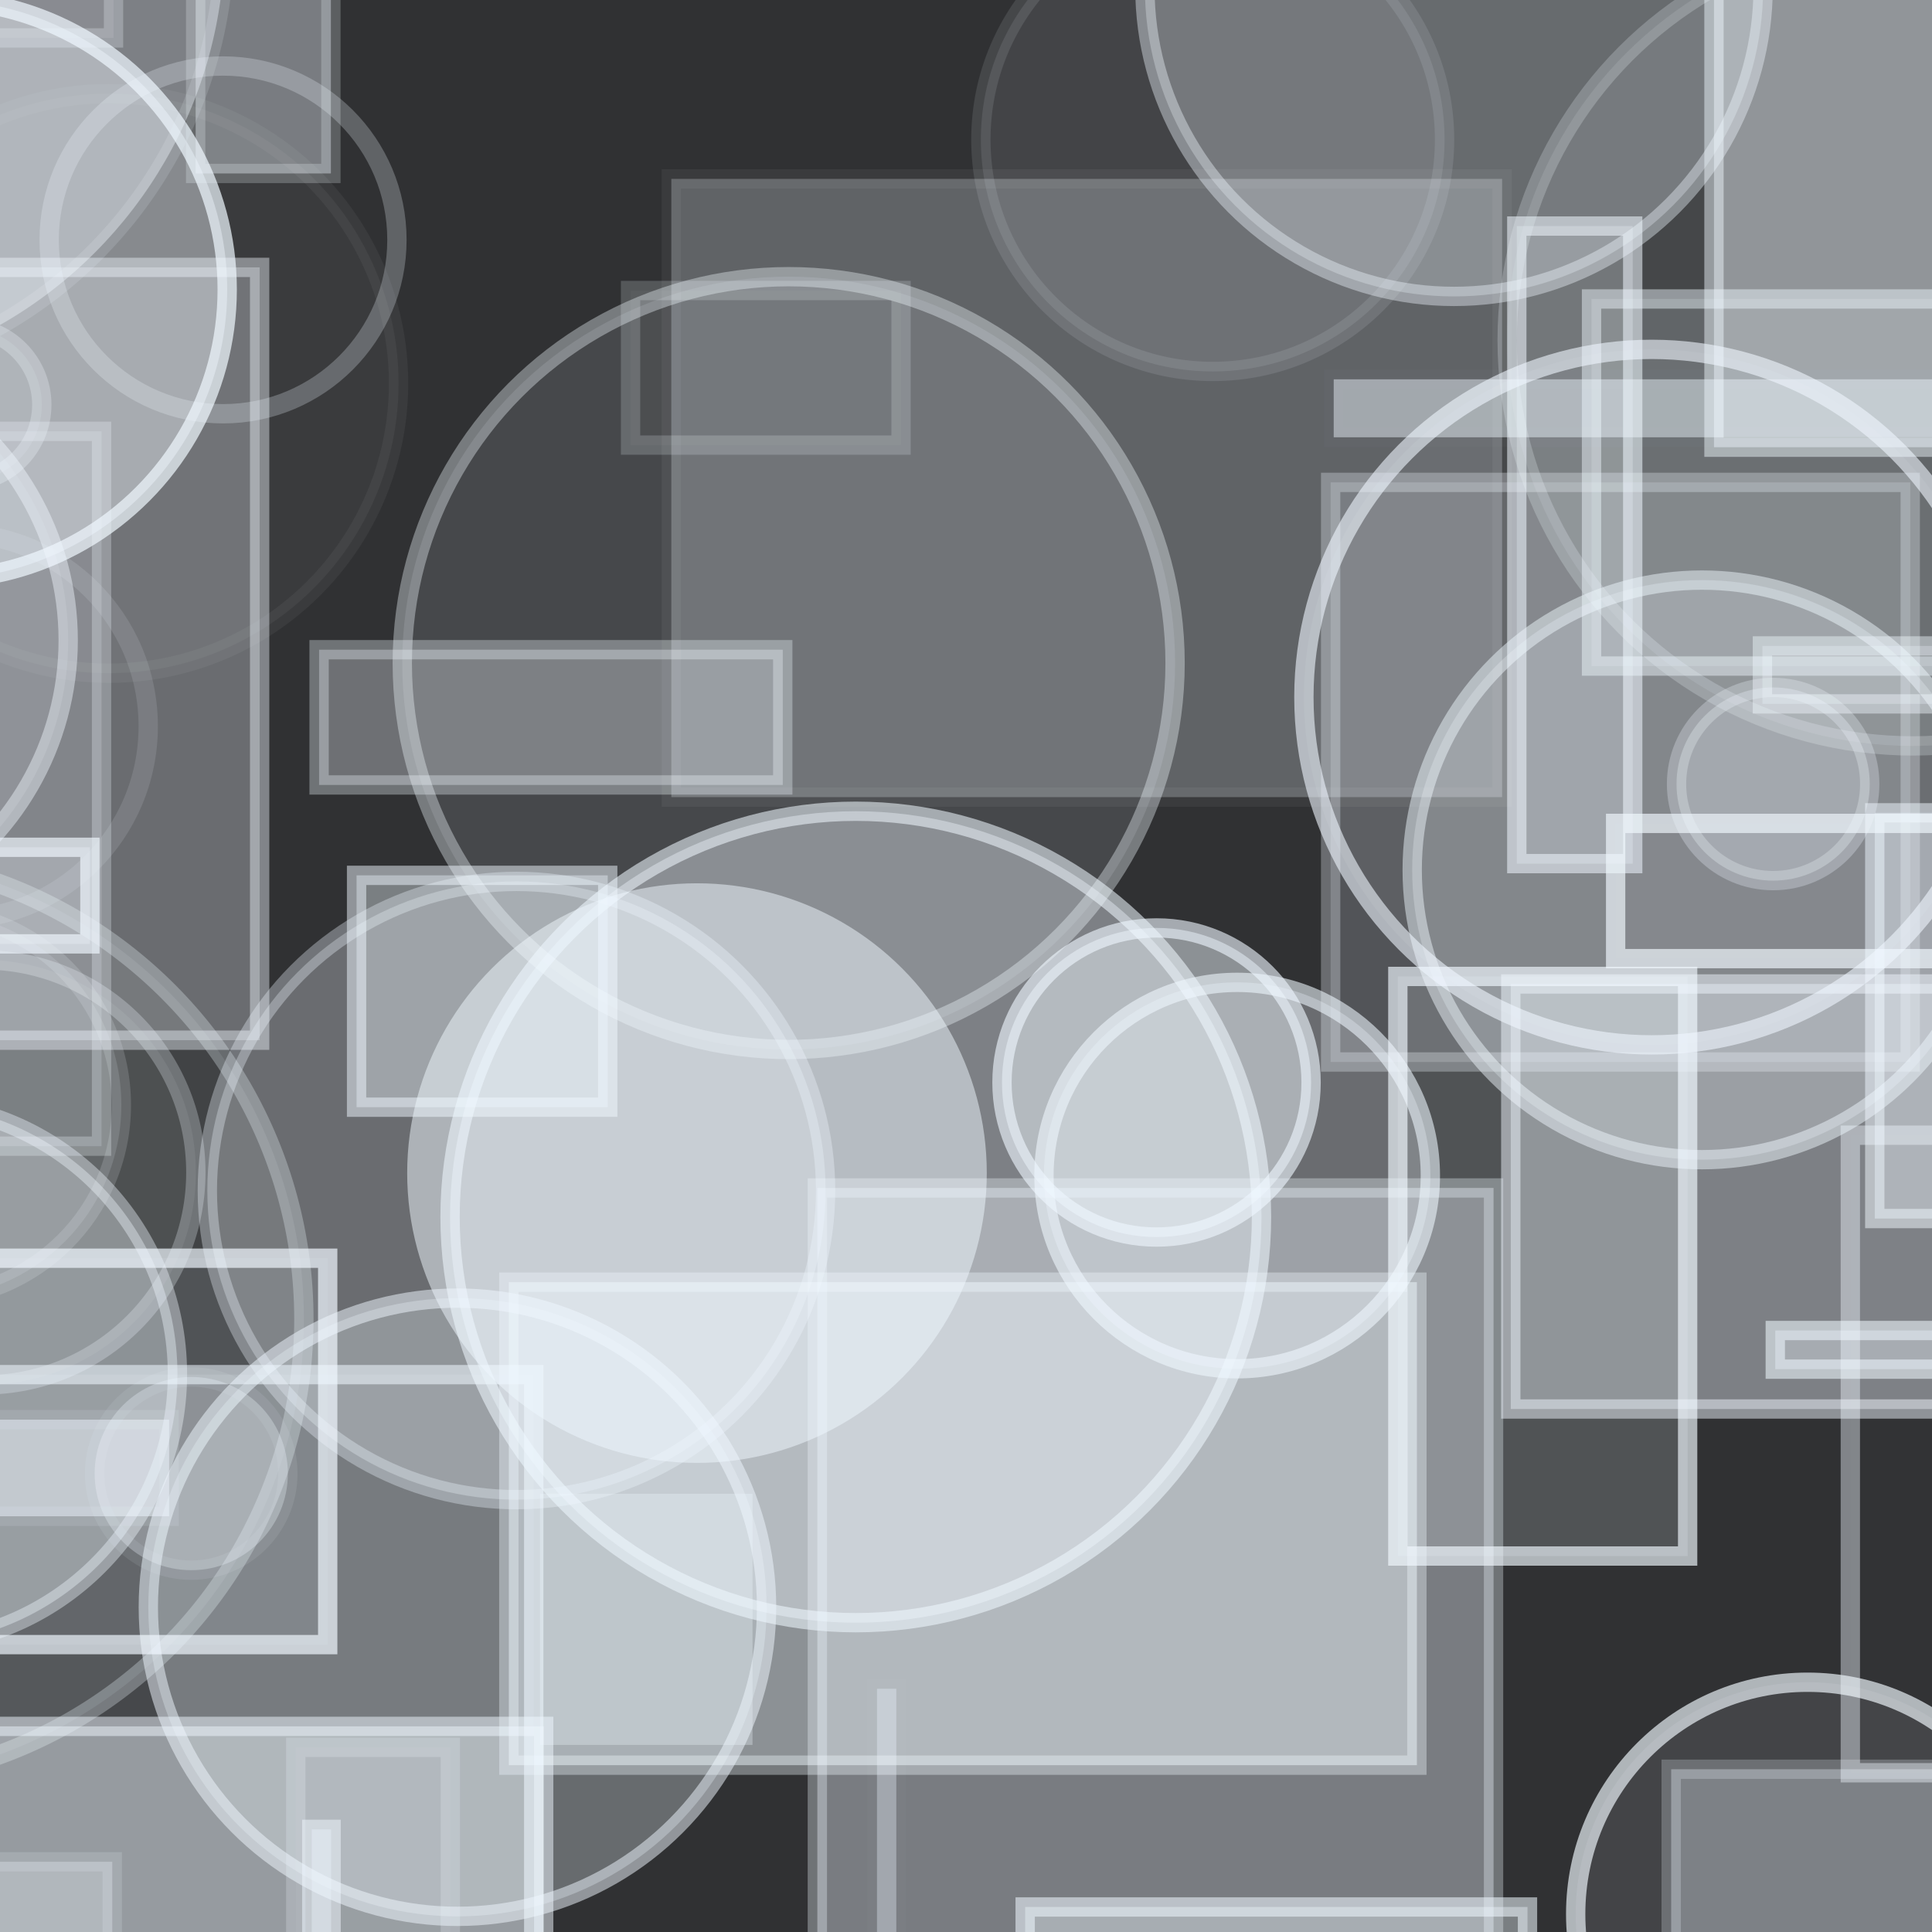 <?xml version="1.0" encoding="UTF-8" ?>
<!DOCTYPE svg PUBLIC "-//W3C//DTD SVG 1.1//EN" "http://www.w3.org/Graphics/SVG/1.1/DTD/svg11.dtd">
<svg width="100" height="100" xmlns="http://www.w3.org/2000/svg" version="1.1">
  <rect x="0" y="0" width="100" height="100" fill="black"/>
  <rect x="0" y="0" width="100" height="100" fill="rgb(240, 248, 255)" fill-opacity="0.2"/>
  <rect x="15.309" y="90.44" width="8" height="13" stroke="rgb(240, 248, 255)" fill="rgb(240, 248, 255)" fill-opacity="0.04" stroke-opacity="0.22"/>
  <circle cx="16.072" cy="-37.138" r="11" stroke="rgb(240, 248, 255)" fill="rgb(240, 248, 255)" fill-opacity="0.19" stroke-opacity="0.3"/>
  <rect x="45.393" y="87.408" width="1" height="43" stroke="rgb(240, 248, 255)" fill="rgb(240, 248, 255)" fill-opacity="0.34" stroke-opacity="0.02"/>
  <circle cx="36.076" cy="60.719" r="15" stroke="rgb(240, 248, 255)" fill="rgb(240, 248, 255)" fill-opacity="0.5" stroke-opacity="0.0"/>
  <circle cx="5.631" cy="19.845" r="15" stroke="rgb(240, 248, 255)" fill="rgb(240, 248, 255)" fill-opacity="0.05" stroke-opacity="0.05"/>
  <rect x="58.837" y="-21.333" width="44" height="12" stroke="rgb(240, 248, 255)" fill="rgb(240, 248, 255)" fill-opacity="0.45" stroke-opacity="0.38"/>
  <rect x="69.033" y="19.634" width="39" height="3" stroke="rgb(240, 248, 255)" fill="rgb(240, 248, 255)" fill-opacity="0.46" stroke-opacity="0.02"/>
  <rect x="42.306" y="61.488" width="35" height="45" stroke="rgb(240, 248, 255)" fill="rgb(240, 248, 255)" fill-opacity="0.38" stroke-opacity="0.33"/>
  <rect x="-28.423" y="13.577" width="3" height="12" stroke="rgb(240, 248, 255)" fill="rgb(240, 248, 255)" fill-opacity="0.0" stroke-opacity="0.63"/>
  <circle cx="98.696" cy="-3.671" r="2" stroke="rgb(240, 248, 255)" fill="rgb(240, 248, 255)" fill-opacity="0.2" stroke-opacity="0.45"/>
  <rect x="78.509" y="11.701" width="6" height="33" stroke="rgb(240, 248, 255)" fill="rgb(240, 248, 255)" fill-opacity="0.27" stroke-opacity="0.55"/>
  <circle cx="-8.271" cy="68.283" r="24" stroke="rgb(240, 248, 255)" fill="rgb(240, 248, 255)" fill-opacity="0.09" stroke-opacity="0.29"/>
  <circle cx="99.011" cy="17.608" r="21" stroke="rgb(240, 248, 255)" fill="rgb(240, 248, 255)" fill-opacity="0.11" stroke-opacity="0.23"/>
  <rect x="32.638" y="15.038" width="14" height="8" stroke="rgb(240, 248, 255)" fill="rgb(240, 248, 255)" fill-opacity="0.03" stroke-opacity="0.19"/>
  <circle cx="59.808" cy="-5.265" r="4" stroke="rgb(240, 248, 255)" fill="rgb(240, 248, 255)" fill-opacity="0.45" stroke-opacity="0.2"/>
  <rect x="88.715" y="-19.852" width="40" height="43" stroke="rgb(240, 248, 255)" fill="rgb(240, 248, 255)" fill-opacity="0.44" stroke-opacity="0.47"/>
  <circle cx="11.078" cy="-41.092" r="7" stroke="rgb(240, 248, 255)" fill="rgb(240, 248, 255)" fill-opacity="0.28" stroke-opacity="0.25"/>
  <circle cx="26.732" cy="61.621" r="16" stroke="rgb(240, 248, 255)" fill="rgb(240, 248, 255)" fill-opacity="0.3" stroke-opacity="0.34"/>
  <rect x="-25.426" y="52.056" width="13" height="48" stroke="rgb(240, 248, 255)" fill="rgb(240, 248, 255)" fill-opacity="0.42" stroke-opacity="0.29"/>
  <circle cx="-0.863" cy="60.685" r="11" stroke="rgb(240, 248, 255)" fill="rgb(240, 248, 255)" fill-opacity="0.07" stroke-opacity="0.27"/>
  <rect x="53.063" y="98.705" width="26" height="16" stroke="rgb(240, 248, 255)" fill="rgb(240, 248, 255)" fill-opacity="0.39" stroke-opacity="0.56"/>
  <rect x="97.038" y="42.072" width="28" height="21" stroke="rgb(240, 248, 255)" fill="rgb(240, 248, 255)" fill-opacity="0.42" stroke-opacity="0.51"/>
  <rect x="26.338" y="66.365" width="47" height="25" stroke="rgb(240, 248, 255)" fill="rgb(240, 248, 255)" fill-opacity="0.48" stroke-opacity="0.37"/>
  <rect x="-8.246" y="73.482" width="17" height="5" stroke="rgb(240, 248, 255)" fill="rgb(240, 248, 255)" fill-opacity="0.49" stroke-opacity="0.12"/>
  <circle cx="-11.369" cy="-3.172" r="23" stroke="rgb(240, 248, 255)" fill="rgb(240, 248, 255)" fill-opacity="0.4" stroke-opacity="0.14"/>
  <rect x="90.935" y="-14.444" width="20" height="9" stroke="rgb(240, 248, 255)" fill="rgb(240, 248, 255)" fill-opacity="0.18" stroke-opacity="0.3"/>
  <rect x="16.516" y="33.629" width="24" height="7" stroke="rgb(240, 248, 255)" fill="rgb(240, 248, 255)" fill-opacity="0.32" stroke-opacity="0.33"/>
  <circle cx="72.814" cy="-11.769" r="11" stroke="rgb(240, 248, 255)" fill="rgb(240, 248, 255)" fill-opacity="0.07" stroke-opacity="0.04"/>
  <rect x="24.263" y="-42.773" width="29" height="34" stroke="rgb(240, 248, 255)" fill="rgb(240, 248, 255)" fill-opacity="0.43" stroke-opacity="0.09"/>
  <circle cx="-24.355" cy="36.967" r="19" stroke="rgb(240, 248, 255)" fill="rgb(240, 248, 255)" fill-opacity="0.33" stroke-opacity="0.03"/>
  <rect x="-32.124" y="-41.036" width="38" height="43" stroke="rgb(240, 248, 255)" fill="rgb(240, 248, 255)" fill-opacity="0.1" stroke-opacity="0.26"/>
  <circle cx="-16.132" cy="-38.486" r="22" stroke="rgb(240, 248, 255)" fill="rgb(240, 248, 255)" fill-opacity="0.32" stroke-opacity="0.32"/>
  <circle cx="64.035" cy="60.847" r="10" stroke="rgb(240, 248, 255)" fill="rgb(240, 248, 255)" fill-opacity="0.3" stroke-opacity="0.58"/>
  <rect x="18.456" y="45.308" width="13" height="12" stroke="rgb(240, 248, 255)" fill="rgb(240, 248, 255)" fill-opacity="0.39" stroke-opacity="0.5"/>
  <rect x="-40.561" y="61.804" width="35" height="23" stroke="rgb(240, 248, 255)" fill="rgb(240, 248, 255)" fill-opacity="0.42" stroke-opacity="0.14"/>
  <rect x="72.352" y="50.54" width="15" height="30" stroke="rgb(240, 248, 255)" fill="rgb(240, 248, 255)" fill-opacity="0.17" stroke-opacity="0.66"/>
  <circle cx="88.095" cy="45.025" r="15" stroke="rgb(240, 248, 255)" fill="rgb(240, 248, 255)" fill-opacity="0.26" stroke-opacity="0.48"/>
  <circle cx="44.295" cy="62.99" r="21" stroke="rgb(240, 248, 255)" fill="rgb(240, 248, 255)" fill-opacity="0.4" stroke-opacity="0.56"/>
  <rect x="68.874" y="24.968" width="30" height="30" stroke="rgb(240, 248, 255)" fill="rgb(240, 248, 255)" fill-opacity="0.18" stroke-opacity="0.3"/>
  <rect x="-0.295" y="-14.549" width="31" height="4" stroke="rgb(240, 248, 255)" fill="rgb(240, 248, 255)" fill-opacity="0.03" stroke-opacity="0.55"/>
  <rect x="-46.524" y="51.179" width="5" height="40" stroke="rgb(240, 248, 255)" fill="rgb(240, 248, 255)" fill-opacity="0.11" stroke-opacity="0.48"/>
  <circle cx="-30.38" cy="73.376" r="18" stroke="rgb(240, 248, 255)" fill="rgb(240, 248, 255)" fill-opacity="0.5" stroke-opacity="0.28"/>
  <circle cx="-4.816" cy="71.127" r="14" stroke="rgb(240, 248, 255)" fill="rgb(240, 248, 255)" fill-opacity="0.38" stroke-opacity="0.4"/>
  <circle cx="62.77" cy="7.226" r="12" stroke="rgb(240, 248, 255)" fill="rgb(240, 248, 255)" fill-opacity="0.1" stroke-opacity="0.11"/>
  <circle cx="91.777" cy="40.581" r="5" stroke="rgb(240, 248, 255)" fill="rgb(240, 248, 255)" fill-opacity="0.3" stroke-opacity="0.28"/>
  <rect x="-4.629" y="50.395" width="3" height="2" stroke="rgb(240, 248, 255)" fill="rgb(240, 248, 255)" fill-opacity="0.29" stroke-opacity="0.23"/>
  <circle cx="77.924" cy="-47.078" r="14" stroke="rgb(240, 248, 255)" fill="rgb(240, 248, 255)" fill-opacity="0.13" stroke-opacity="0.39"/>
  <rect x="91.223" y="33.433" width="20" height="3" stroke="rgb(240, 248, 255)" fill="rgb(240, 248, 255)" fill-opacity="0.28" stroke-opacity="0.44"/>
  <rect x="-31.346" y="43.855" width="36" height="5" stroke="rgb(240, 248, 255)" fill="rgb(240, 248, 255)" fill-opacity="0.3" stroke-opacity="0.67"/>
  <rect x="91.888" y="68.867" width="37" height="2" stroke="rgb(240, 248, 255)" fill="rgb(240, 248, 255)" fill-opacity="0.36" stroke-opacity="0.56"/>
  <rect x="10.127" y="-14.022" width="7" height="23" stroke="rgb(240, 248, 255)" fill="rgb(240, 248, 255)" fill-opacity="0.38" stroke-opacity="0.23"/>
  <rect x="-17.74" y="88.13" width="11" height="45" stroke="rgb(240, 248, 255)" fill="rgb(240, 248, 255)" fill-opacity="0.24" stroke-opacity="0.64"/>
  <rect x="83.625" y="42.618" width="28" height="7" stroke="rgb(240, 248, 255)" fill="rgb(240, 248, 255)" fill-opacity="0.02" stroke-opacity="0.66"/>
  <rect x="81.883" y="-47.211" width="37" height="22" stroke="rgb(240, 248, 255)" fill="rgb(240, 248, 255)" fill-opacity="0.18" stroke-opacity="0.04"/>
  <circle cx="51.646" cy="-47.802" r="15" stroke="rgb(240, 248, 255)" fill="rgb(240, 248, 255)" fill-opacity="0.27" stroke-opacity="0.14"/>
  <circle cx="-3.083" cy="-47.256" r="2" stroke="rgb(240, 248, 255)" fill="rgb(240, 248, 255)" fill-opacity="0.04" stroke-opacity="0.18"/>
  <circle cx="59.862" cy="56.029" r="8" stroke="rgb(240, 248, 255)" fill="rgb(240, 248, 255)" fill-opacity="0.48" stroke-opacity="0.61"/>
  <rect x="82.377" y="15.475" width="19" height="19" stroke="rgb(240, 248, 255)" fill="rgb(240, 248, 255)" fill-opacity="0.17" stroke-opacity="0.46"/>
  <circle cx="62.25" cy="-24.546" r="0" stroke="rgb(240, 248, 255)" fill="rgb(240, 248, 255)" fill-opacity="0.11" stroke-opacity="0.31"/>
  <circle cx="59.397" cy="-11.682" r="10" stroke="rgb(240, 248, 255)" fill="rgb(240, 248, 255)" fill-opacity="0.5" stroke-opacity="0.29"/>
  <circle cx="-3.24" cy="14.986" r="15" stroke="rgb(240, 248, 255)" fill="rgb(240, 248, 255)" fill-opacity="0.42" stroke-opacity="0.7"/>
  <rect x="78.198" y="50.93" width="49" height="22" stroke="rgb(240, 248, 255)" fill="rgb(240, 248, 255)" fill-opacity="0.4" stroke-opacity="0.49"/>
  <circle cx="11.545" cy="12.416" r="9" stroke="rgb(240, 248, 255)" fill="rgb(240, 248, 255)" fill-opacity="0.0" stroke-opacity="0.25"/>
  <circle cx="23.677" cy="83.19" r="16" stroke="rgb(240, 248, 255)" fill="rgb(240, 248, 255)" fill-opacity="0.29" stroke-opacity="0.51"/>
  <circle cx="-36.389" cy="56.618" r="8" stroke="rgb(240, 248, 255)" fill="rgb(240, 248, 255)" fill-opacity="0.41" stroke-opacity="0.26"/>
  <rect x="-0.561" y="13.84" width="14" height="40" stroke="rgb(240, 248, 255)" fill="rgb(240, 248, 255)" fill-opacity="0.3" stroke-opacity="0.42"/>
  <rect x="-32.648" y="19.463" width="27" height="27" stroke="rgb(240, 248, 255)" fill="rgb(240, 248, 255)" fill-opacity="0.41" stroke-opacity="0.45"/>
  <circle cx="-11.47" cy="33.143" r="15" stroke="rgb(240, 248, 255)" fill="rgb(240, 248, 255)" fill-opacity="0.12" stroke-opacity="0.44"/>
  <circle cx="-28.2" cy="13.156" r="3" stroke="rgb(240, 248, 255)" fill="rgb(240, 248, 255)" fill-opacity="0.29" stroke-opacity="0.03"/>
  <circle cx="9.899" cy="76.272" r="5" stroke="rgb(240, 248, 255)" fill="rgb(240, 248, 255)" fill-opacity="0.3" stroke-opacity="0.09"/>
  <rect x="-22.744" y="22.326" width="28" height="37" stroke="rgb(240, 248, 255)" fill="rgb(240, 248, 255)" fill-opacity="0.18" stroke-opacity="0.28"/>
  <circle cx="94.894" cy="-28.312" r="10" stroke="rgb(240, 248, 255)" fill="rgb(240, 248, 255)" fill-opacity="0.44" stroke-opacity="0.04"/>
  <circle cx="-13.936" cy="-29.125" r="11" stroke="rgb(240, 248, 255)" fill="rgb(240, 248, 255)" fill-opacity="0.12" stroke-opacity="0.1"/>
  <circle cx="24.943" cy="-35.101" r="10" stroke="rgb(240, 248, 255)" fill="rgb(240, 248, 255)" fill-opacity="0.02" stroke-opacity="0.36"/>
  <circle cx="93.557" cy="99.072" r="12" stroke="rgb(240, 248, 255)" fill="rgb(240, 248, 255)" fill-opacity="0.1" stroke-opacity="0.66"/>
  <rect x="27.95" y="77.317" width="11" height="13" stroke="rgb(240, 248, 255)" fill="rgb(240, 248, 255)" fill-opacity="0.31" stroke-opacity="0.0"/>
  <circle cx="-2.732" cy="90.411" r="2" stroke="rgb(240, 248, 255)" fill="rgb(240, 248, 255)" fill-opacity="0.07" stroke-opacity="0.3"/>
  <rect x="-0.858" y="89.357" width="29" height="16" stroke="rgb(240, 248, 255)" fill="rgb(240, 248, 255)" fill-opacity="0.47" stroke-opacity="0.51"/>
  <rect x="-24.038" y="65.125" width="41" height="20" stroke="rgb(240, 248, 255)" fill="rgb(240, 248, 255)" fill-opacity="0.09" stroke-opacity="0.69"/>
  <circle cx="-27.51" cy="-23.237" r="4" stroke="rgb(240, 248, 255)" fill="rgb(240, 248, 255)" fill-opacity="0.07" stroke-opacity="0.1"/>
  <circle cx="85.489" cy="36.083" r="18" stroke="rgb(240, 248, 255)" fill="rgb(240, 248, 255)" fill-opacity="0.07" stroke-opacity="0.59"/>
  <circle cx="-31.823" cy="87.603" r="21" stroke="rgb(240, 248, 255)" fill="rgb(240, 248, 255)" fill-opacity="0.15" stroke-opacity="0.31"/>
  <rect x="86.5" y="91.576" width="50" height="35" stroke="rgb(240, 248, 255)" fill="rgb(240, 248, 255)" fill-opacity="0.34" stroke-opacity="0.24"/>
  <circle cx="-12.474" cy="50.632" r="6" stroke="rgb(240, 248, 255)" fill="rgb(240, 248, 255)" fill-opacity="0.16" stroke-opacity="0.67"/>
  <circle cx="-1.837" cy="20.949" r="4" stroke="rgb(240, 248, 255)" fill="rgb(240, 248, 255)" fill-opacity="0.12" stroke-opacity="0.28"/>
  <circle cx="75.259" cy="-0.658" r="16" stroke="rgb(240, 248, 255)" fill="rgb(240, 248, 255)" fill-opacity="0.29" stroke-opacity="0.4"/>
  <rect x="95.773" y="58.758" width="50" height="33" stroke="rgb(240, 248, 255)" fill="rgb(240, 248, 255)" fill-opacity="0.01" stroke-opacity="0.42"/>
  <circle cx="-10.394" cy="-18.573" r="10" stroke="rgb(240, 248, 255)" fill="rgb(240, 248, 255)" fill-opacity="0.41" stroke-opacity="0.3"/>
  <rect x="-49.356" y="7.932" width="5" height="14" stroke="rgb(240, 248, 255)" fill="rgb(240, 248, 255)" fill-opacity="0.09" stroke-opacity="0.01"/>
  <circle cx="5.503" cy="-29.978" r="7" stroke="rgb(240, 248, 255)" fill="rgb(240, 248, 255)" fill-opacity="0.36" stroke-opacity="0.18"/>
  <circle cx="-25.116" cy="-9.903" r="15" stroke="rgb(240, 248, 255)" fill="rgb(240, 248, 255)" fill-opacity="0.39" stroke-opacity="0.11"/>
  <circle cx="-43.452" cy="68.569" r="16" stroke="rgb(240, 248, 255)" fill="rgb(240, 248, 255)" fill-opacity="0.41" stroke-opacity="0.36"/>
  <circle cx="-2.328" cy="37.593" r="10" stroke="rgb(240, 248, 255)" fill="rgb(240, 248, 255)" fill-opacity="0.0" stroke-opacity="0.12"/>
  <circle cx="-3.719" cy="57.197" r="10" stroke="rgb(240, 248, 255)" fill="rgb(240, 248, 255)" fill-opacity="0.13" stroke-opacity="0.16"/>
  <rect x="34.748" y="9.259" width="43" height="32" stroke="rgb(240, 248, 255)" fill="rgb(240, 248, 255)" fill-opacity="0.25" stroke-opacity="0.05"/>
  <rect x="16.137" y="94.687" width="1" height="39" stroke="rgb(240, 248, 255)" fill="rgb(240, 248, 255)" fill-opacity="0.34" stroke-opacity="0.5"/>
  <rect x="-40.872" y="-5.746" width="26" height="37" stroke="rgb(240, 248, 255)" fill="rgb(240, 248, 255)" fill-opacity="0.15" stroke-opacity="0.0"/>
  <circle cx="40.822" cy="34.321" r="20" stroke="rgb(240, 248, 255)" fill="rgb(240, 248, 255)" fill-opacity="0.12" stroke-opacity="0.37"/>
  <rect x="-5.189" y="96.366" width="11" height="43" stroke="rgb(240, 248, 255)" fill="rgb(240, 248, 255)" fill-opacity="0.3" stroke-opacity="0.16"/>
  <rect x="-49.321" y="77.883" width="3" height="8" stroke="rgb(240, 248, 255)" fill="rgb(240, 248, 255)" fill-opacity="0.13" stroke-opacity="0.43"/>
  <rect x="-18.374" y="71.151" width="46" height="36" stroke="rgb(240, 248, 255)" fill="rgb(240, 248, 255)" fill-opacity="0.12" stroke-opacity="0.56"/>
</svg>
